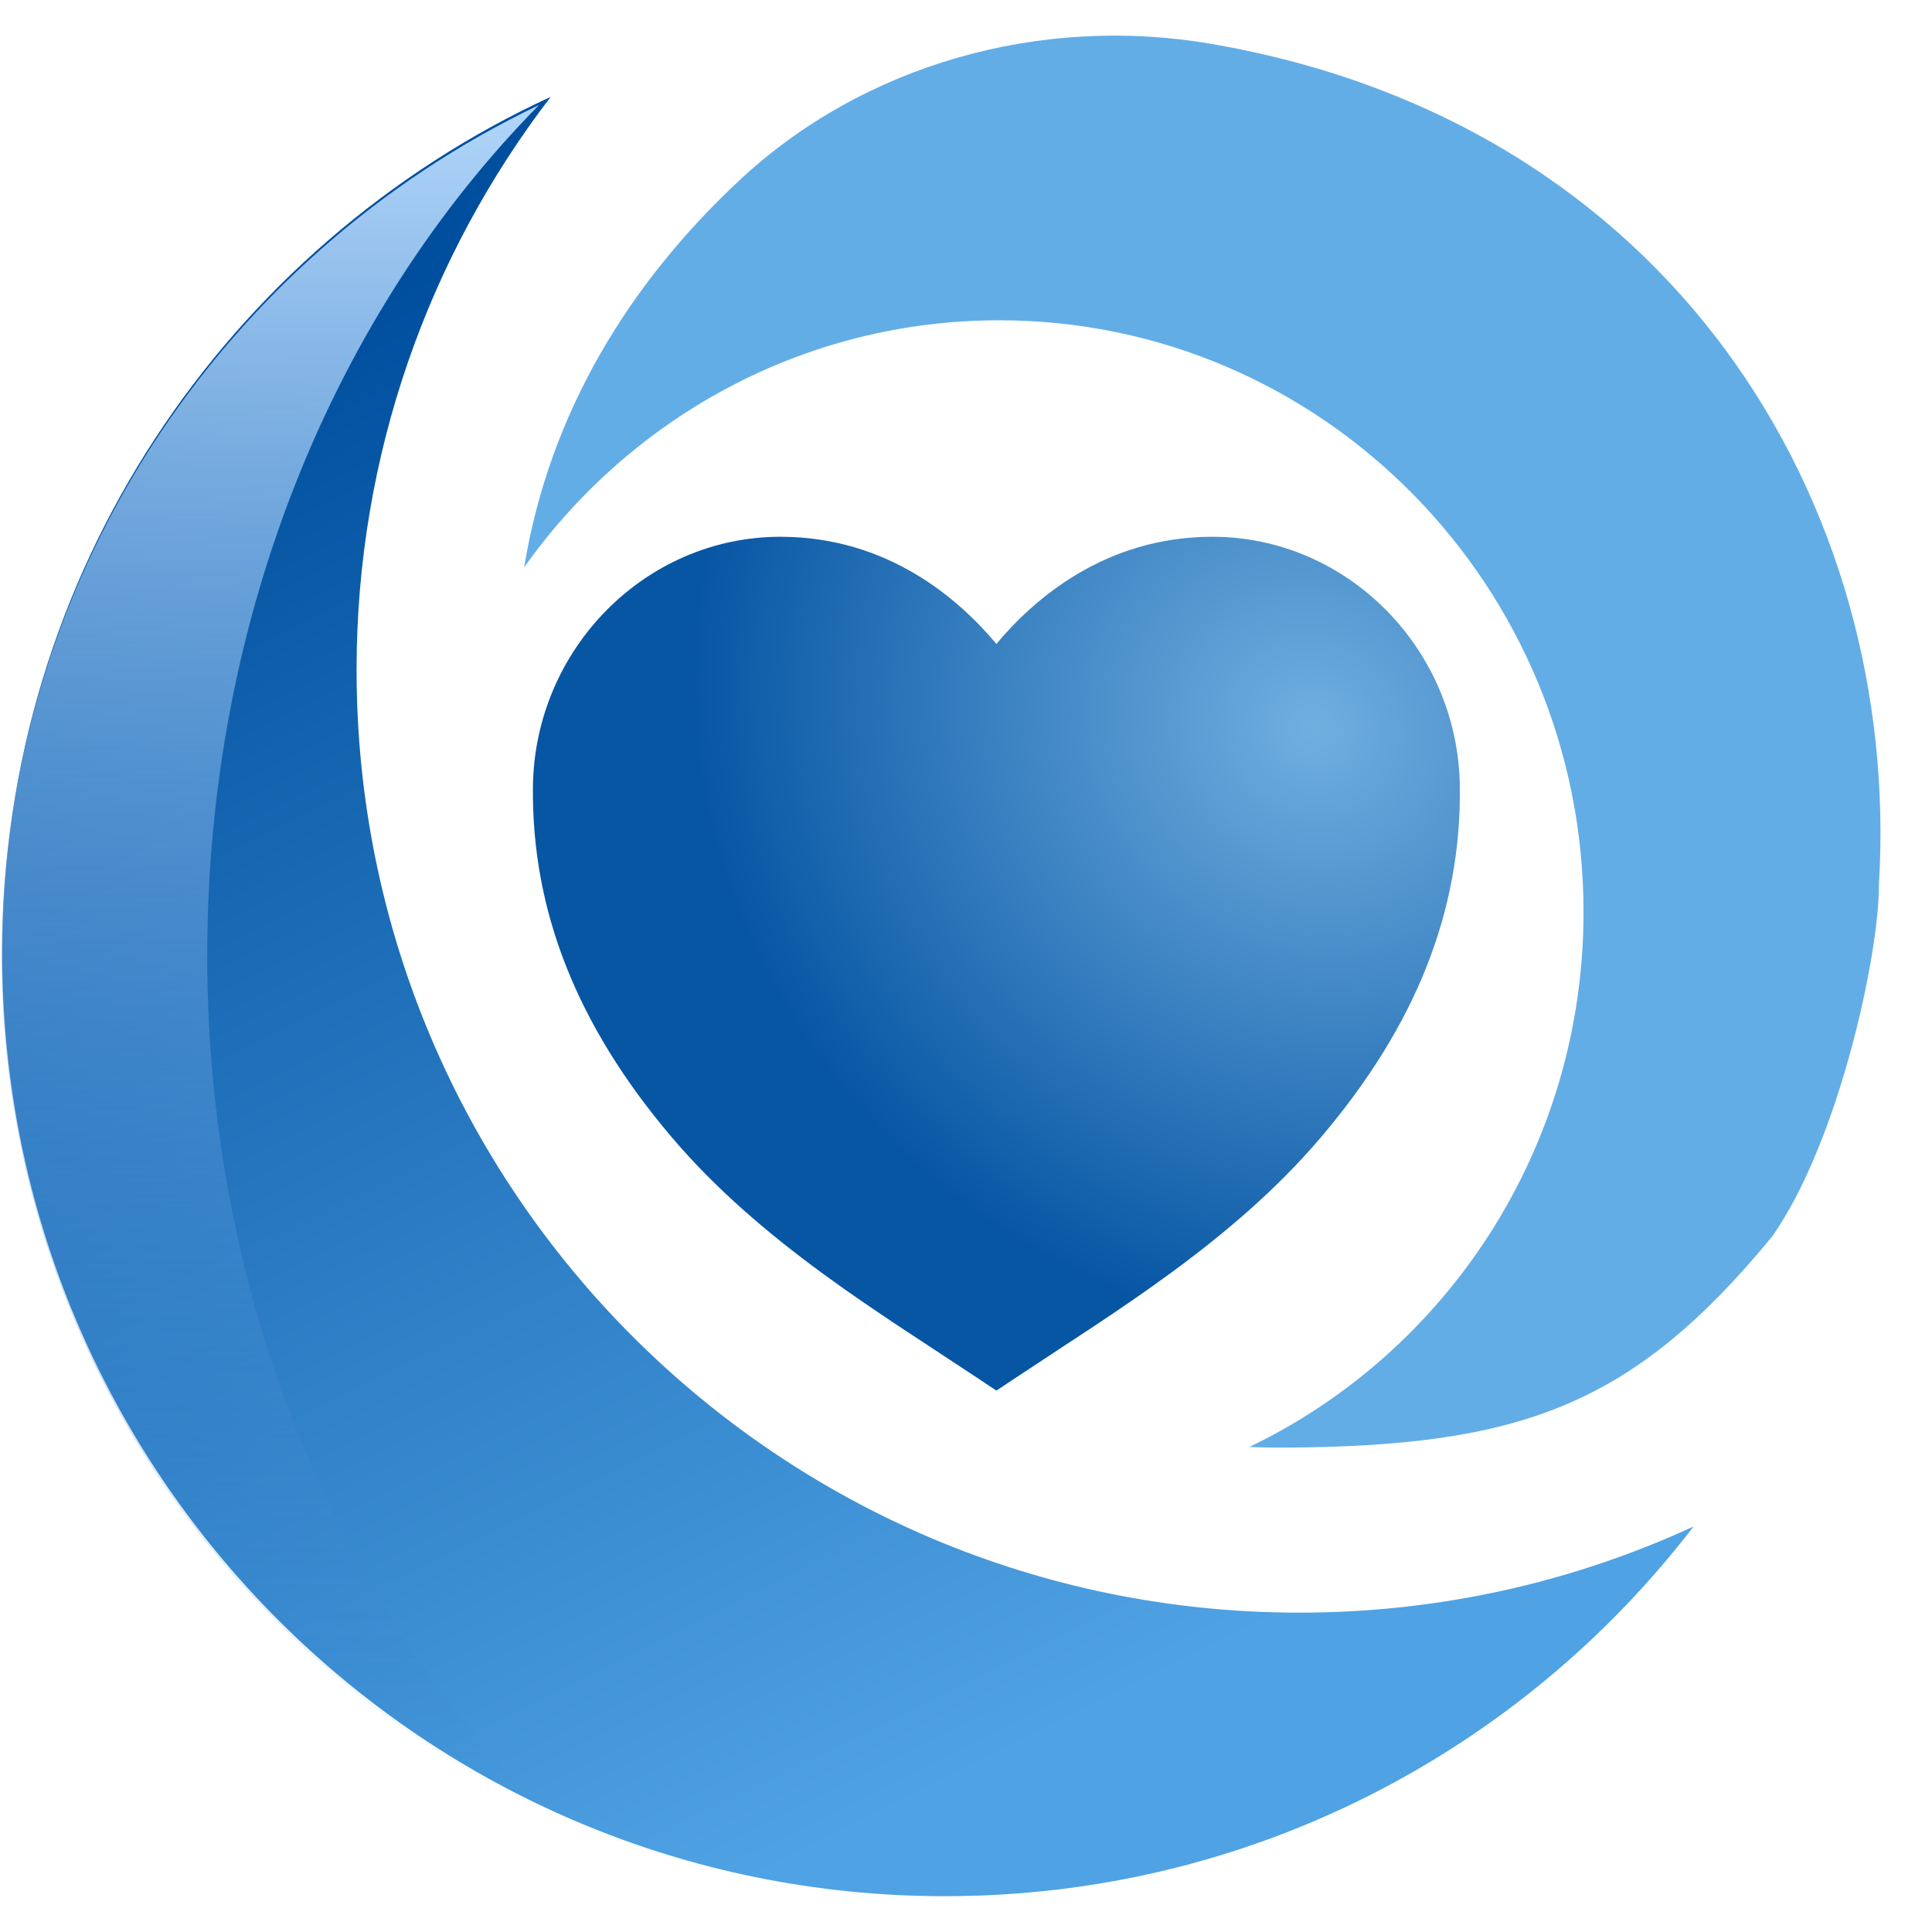 <svg width="96" height="96" viewBox="0 0 96 96" fill="none" xmlns="http://www.w3.org/2000/svg">
<path d="M27.364 4.812C21.314 12.704 17.718 22.576 17.718 33.289C17.718 59.16 38.691 80.132 64.562 80.132C71.554 80.132 78.189 78.6 84.148 75.853C75.587 87.02 62.11 94.221 46.951 94.221C21.08 94.221 0.107 73.248 0.107 47.377C0.107 28.499 11.275 12.229 27.364 4.812Z" fill="url(#paint0_linear_15355_28731)"/>
<path d="M49.51 69.099L48.514 68.436C43.777 65.279 37.783 61.712 33.344 56.468C28.666 50.944 26.422 45.27 26.48 39.121C26.549 32.256 32.067 26.672 38.779 26.672C44.106 26.672 47.648 29.765 49.51 31.998C51.372 29.765 54.914 26.672 60.241 26.672C66.953 26.672 72.471 32.256 72.54 39.118C72.603 45.27 70.358 50.94 65.676 56.465C61.237 61.712 55.243 65.279 50.507 68.436L49.51 69.099Z" fill="url(#paint1_radial_15355_28731)"/>
<path fill-rule="evenodd" clip-rule="evenodd" d="M26.946 89.9C16.755 79.657 10.297 64.451 10.297 47.476C10.297 30.593 16.686 15.459 26.782 5.219C10.995 12.752 0.086 28.862 0.086 47.52C0.086 66.243 11.07 82.4 26.946 89.9Z" fill="url(#paint2_linear_15355_28731)"/>
<path fill-rule="evenodd" clip-rule="evenodd" d="M60.123 2.17C51.726 0.739 42.92 3.172 36.703 8.995C31.255 14.097 27.301 20.509 26.045 28.191C31.314 20.757 39.923 15.915 49.649 15.915C65.686 15.915 78.685 29.079 78.685 45.319C78.685 57.055 71.896 67.185 62.078 71.9C62.657 71.924 63.24 71.934 63.826 71.931C75.506 71.868 81.121 69.877 88.049 61.451C91.37 56.741 93.381 47.4 93.363 43.957C94.497 25.018 83.063 6.081 60.123 2.17Z" fill="#63ADE7"/>
<defs>
<linearGradient id="paint0_linear_15355_28731" x1="52.817" y1="85.97" x2="17.743" y2="15.234" gradientUnits="userSpaceOnUse">
<stop stop-color="#4FA2E3"/>
<stop offset="1" stop-color="#004F9F"/>
</linearGradient>
<radialGradient id="paint1_radial_15355_28731" cx="0" cy="0" r="1" gradientUnits="userSpaceOnUse" gradientTransform="translate(65.296 36.205) rotate(127.405) scale(29.39 31.909)">
<stop stop-color="#70AFE0"/>
<stop offset="1" stop-color="#0756A4"/>
</radialGradient>
<linearGradient id="paint2_linear_15355_28731" x1="13.516" y1="5.219" x2="13.516" y2="89.9" gradientUnits="userSpaceOnUse">
<stop stop-color="#B2D6FA"/>
<stop offset="1" stop-color="#2878C8" stop-opacity="0"/>
</linearGradient>
</defs>
</svg>
